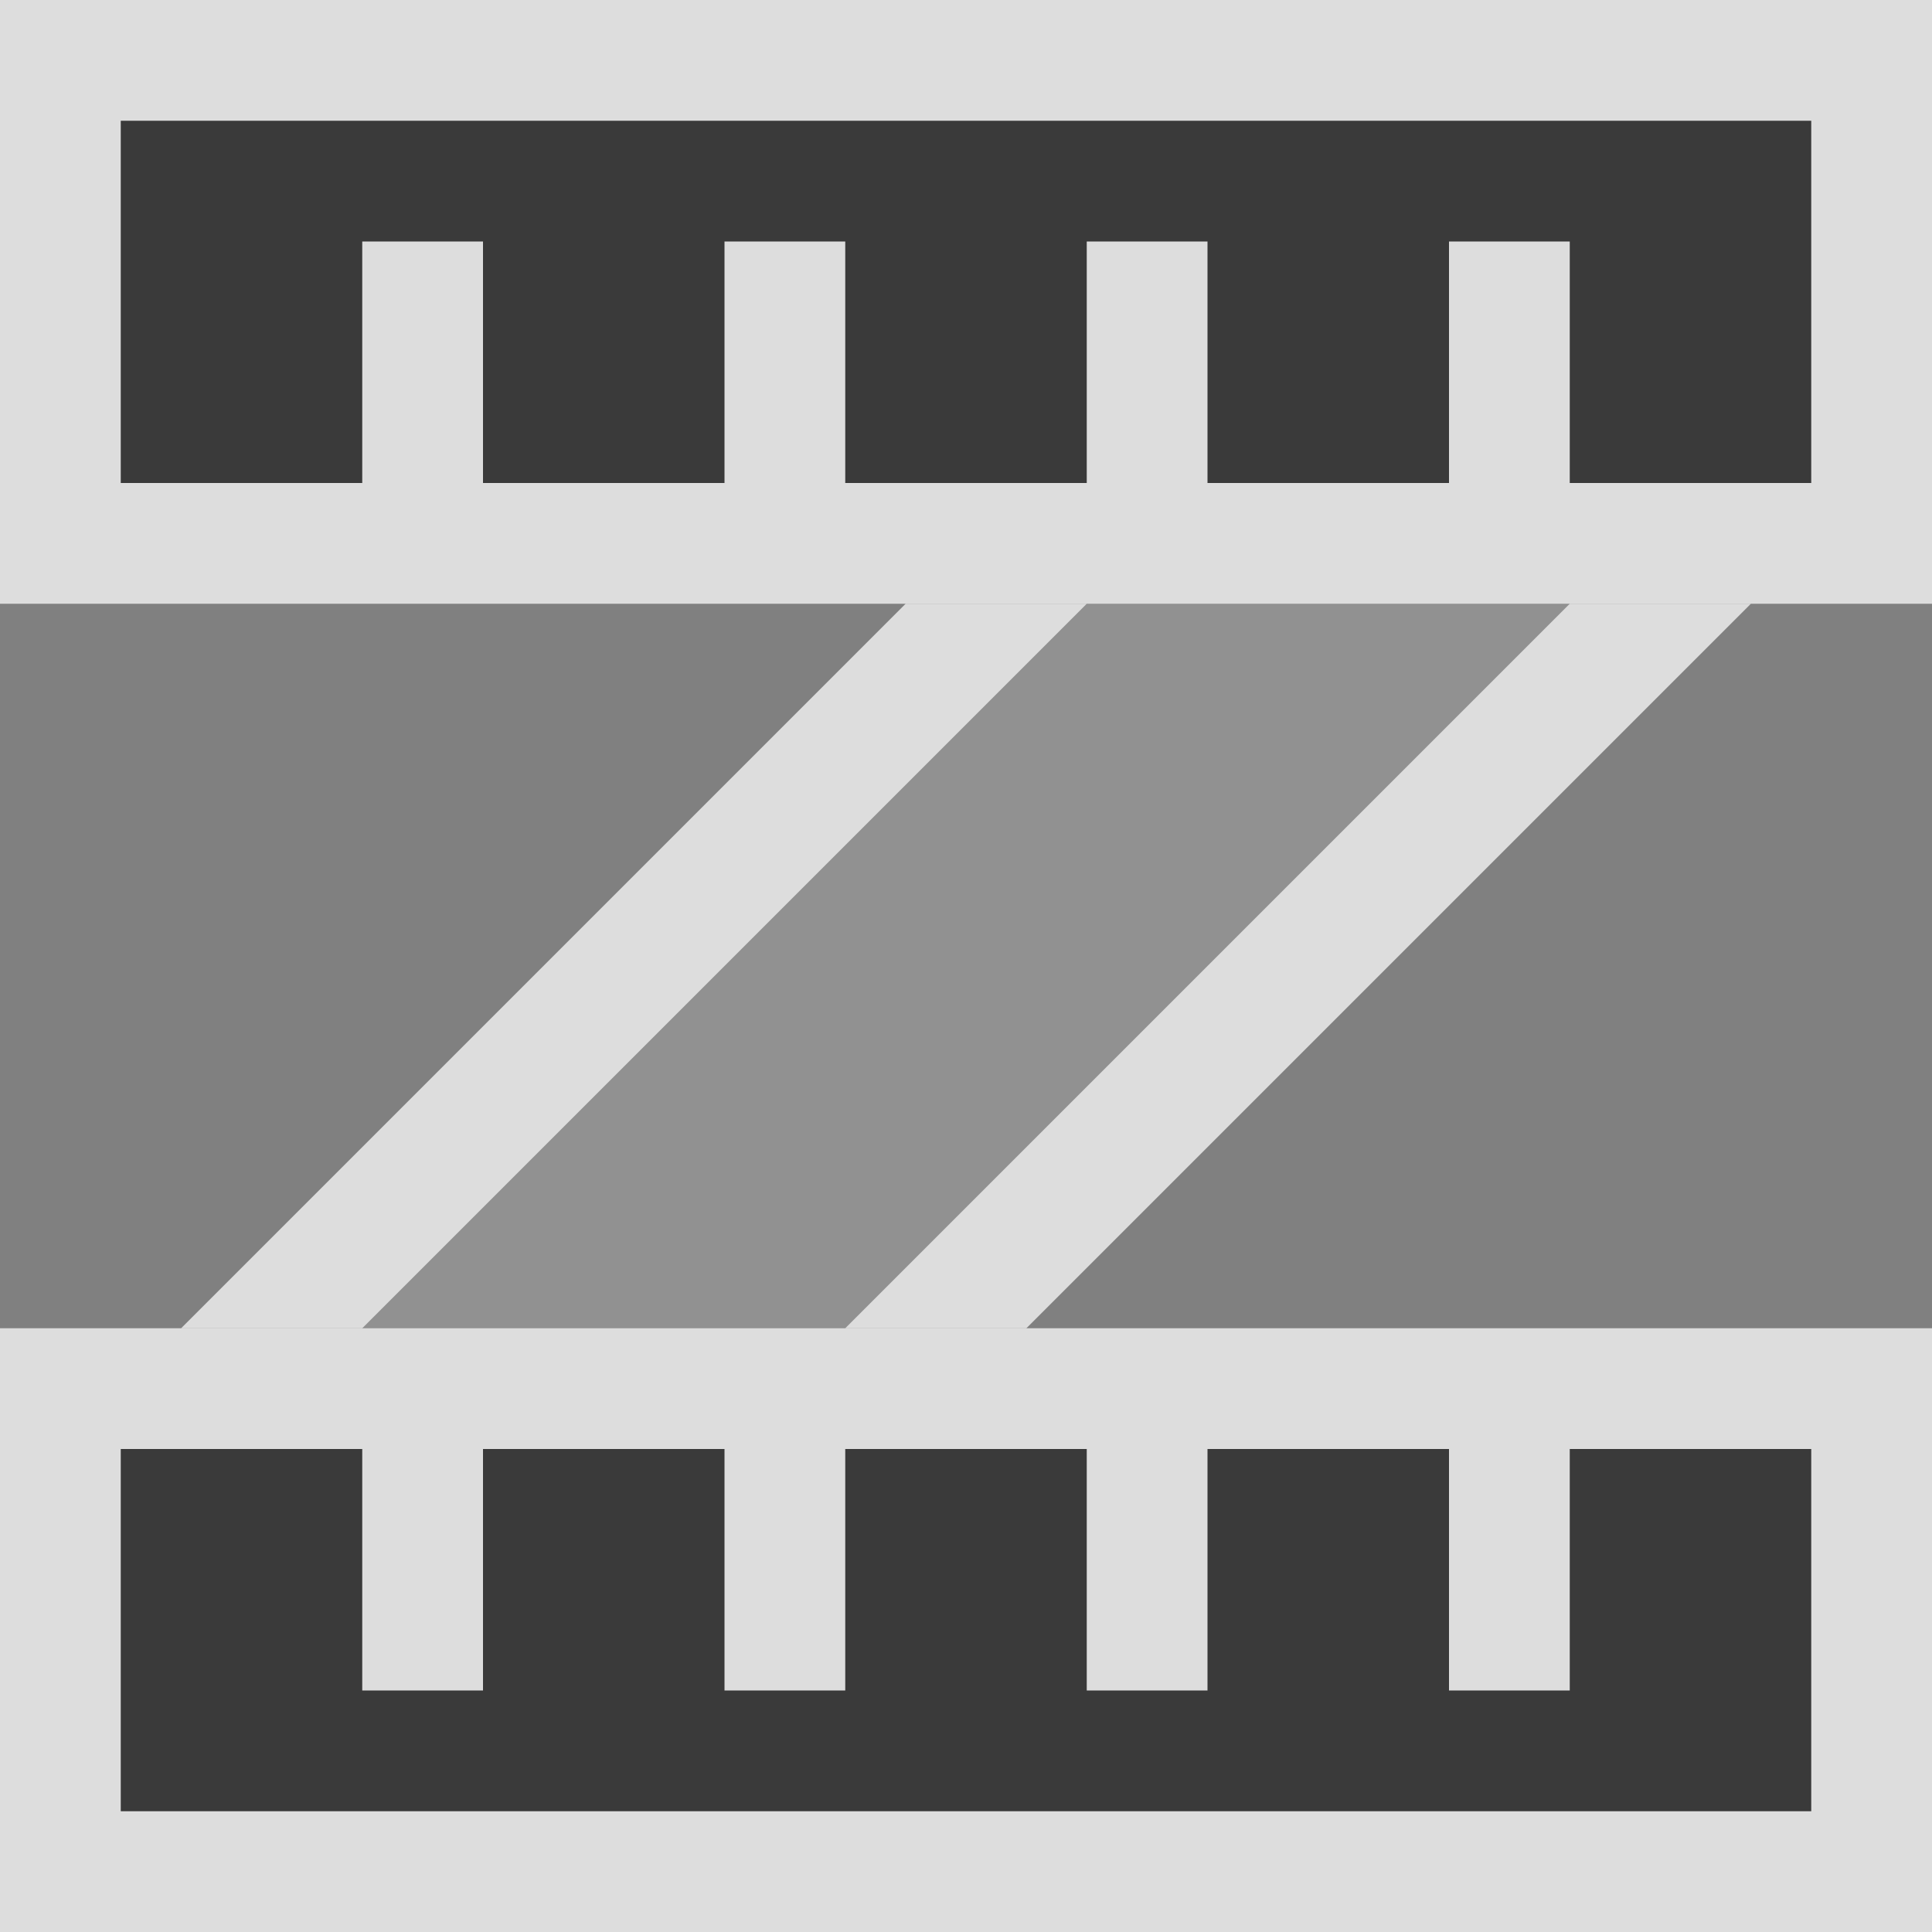 <svg width="16" height="16" viewBox="0 0 16 16" fill="none" xmlns="http://www.w3.org/2000/svg">
<rect x="0" y="0" width="16" height="16" fill="#808080" stroke="none"/>
<g clip-path="url(#clip0_1832_17268)">
<g clip-path="url(#clip1_1832_17268)">
<rect width="16" height="5" fill="#FCFCFC" fill-opacity="0.75"/>
<path d="M1 1H15V4H13V2H12V4H11H10V2H9V4H7V2H6V4H4V2H3V4H1V1Z" fill="#3A3A3A"/>
</g>
<g clip-path="url(#clip2_1832_17268)">
<rect width="16" height="5" transform="matrix(1 0 0 -1 0 16)" fill="#FCFCFC" fill-opacity="0.75"/>
<path d="M1 15H15V12H13V14H12V12H11H10V14H9V12H7V14H6V12H4V14H3V12H1V15Z" fill="#3A3A3A"/>
</g>
<path fill-rule="evenodd" clip-rule="evenodd" d="M1.5 11L7.5 5H14.5L8.5 11H1.5Z" fill="#FCFCFC" fill-opacity="0.75"/>
<path fill-rule="evenodd" clip-rule="evenodd" d="M3 11L9 5H13L7 11H3Z" fill="#919191"/>
</g>
<defs>
<clipPath id="clip0_1832_17268">
<rect width="16" height="16" fill="white"/>
</clipPath>
<clipPath id="clip1_1832_17268">
<rect width="16" height="5" fill="white" transform="matrix(1 0 0 -1 0 5)"/>
</clipPath>
<clipPath id="clip2_1832_17268">
<rect width="16" height="5" fill="white" transform="translate(0 11)"/>
</clipPath>
</defs>
</svg>
